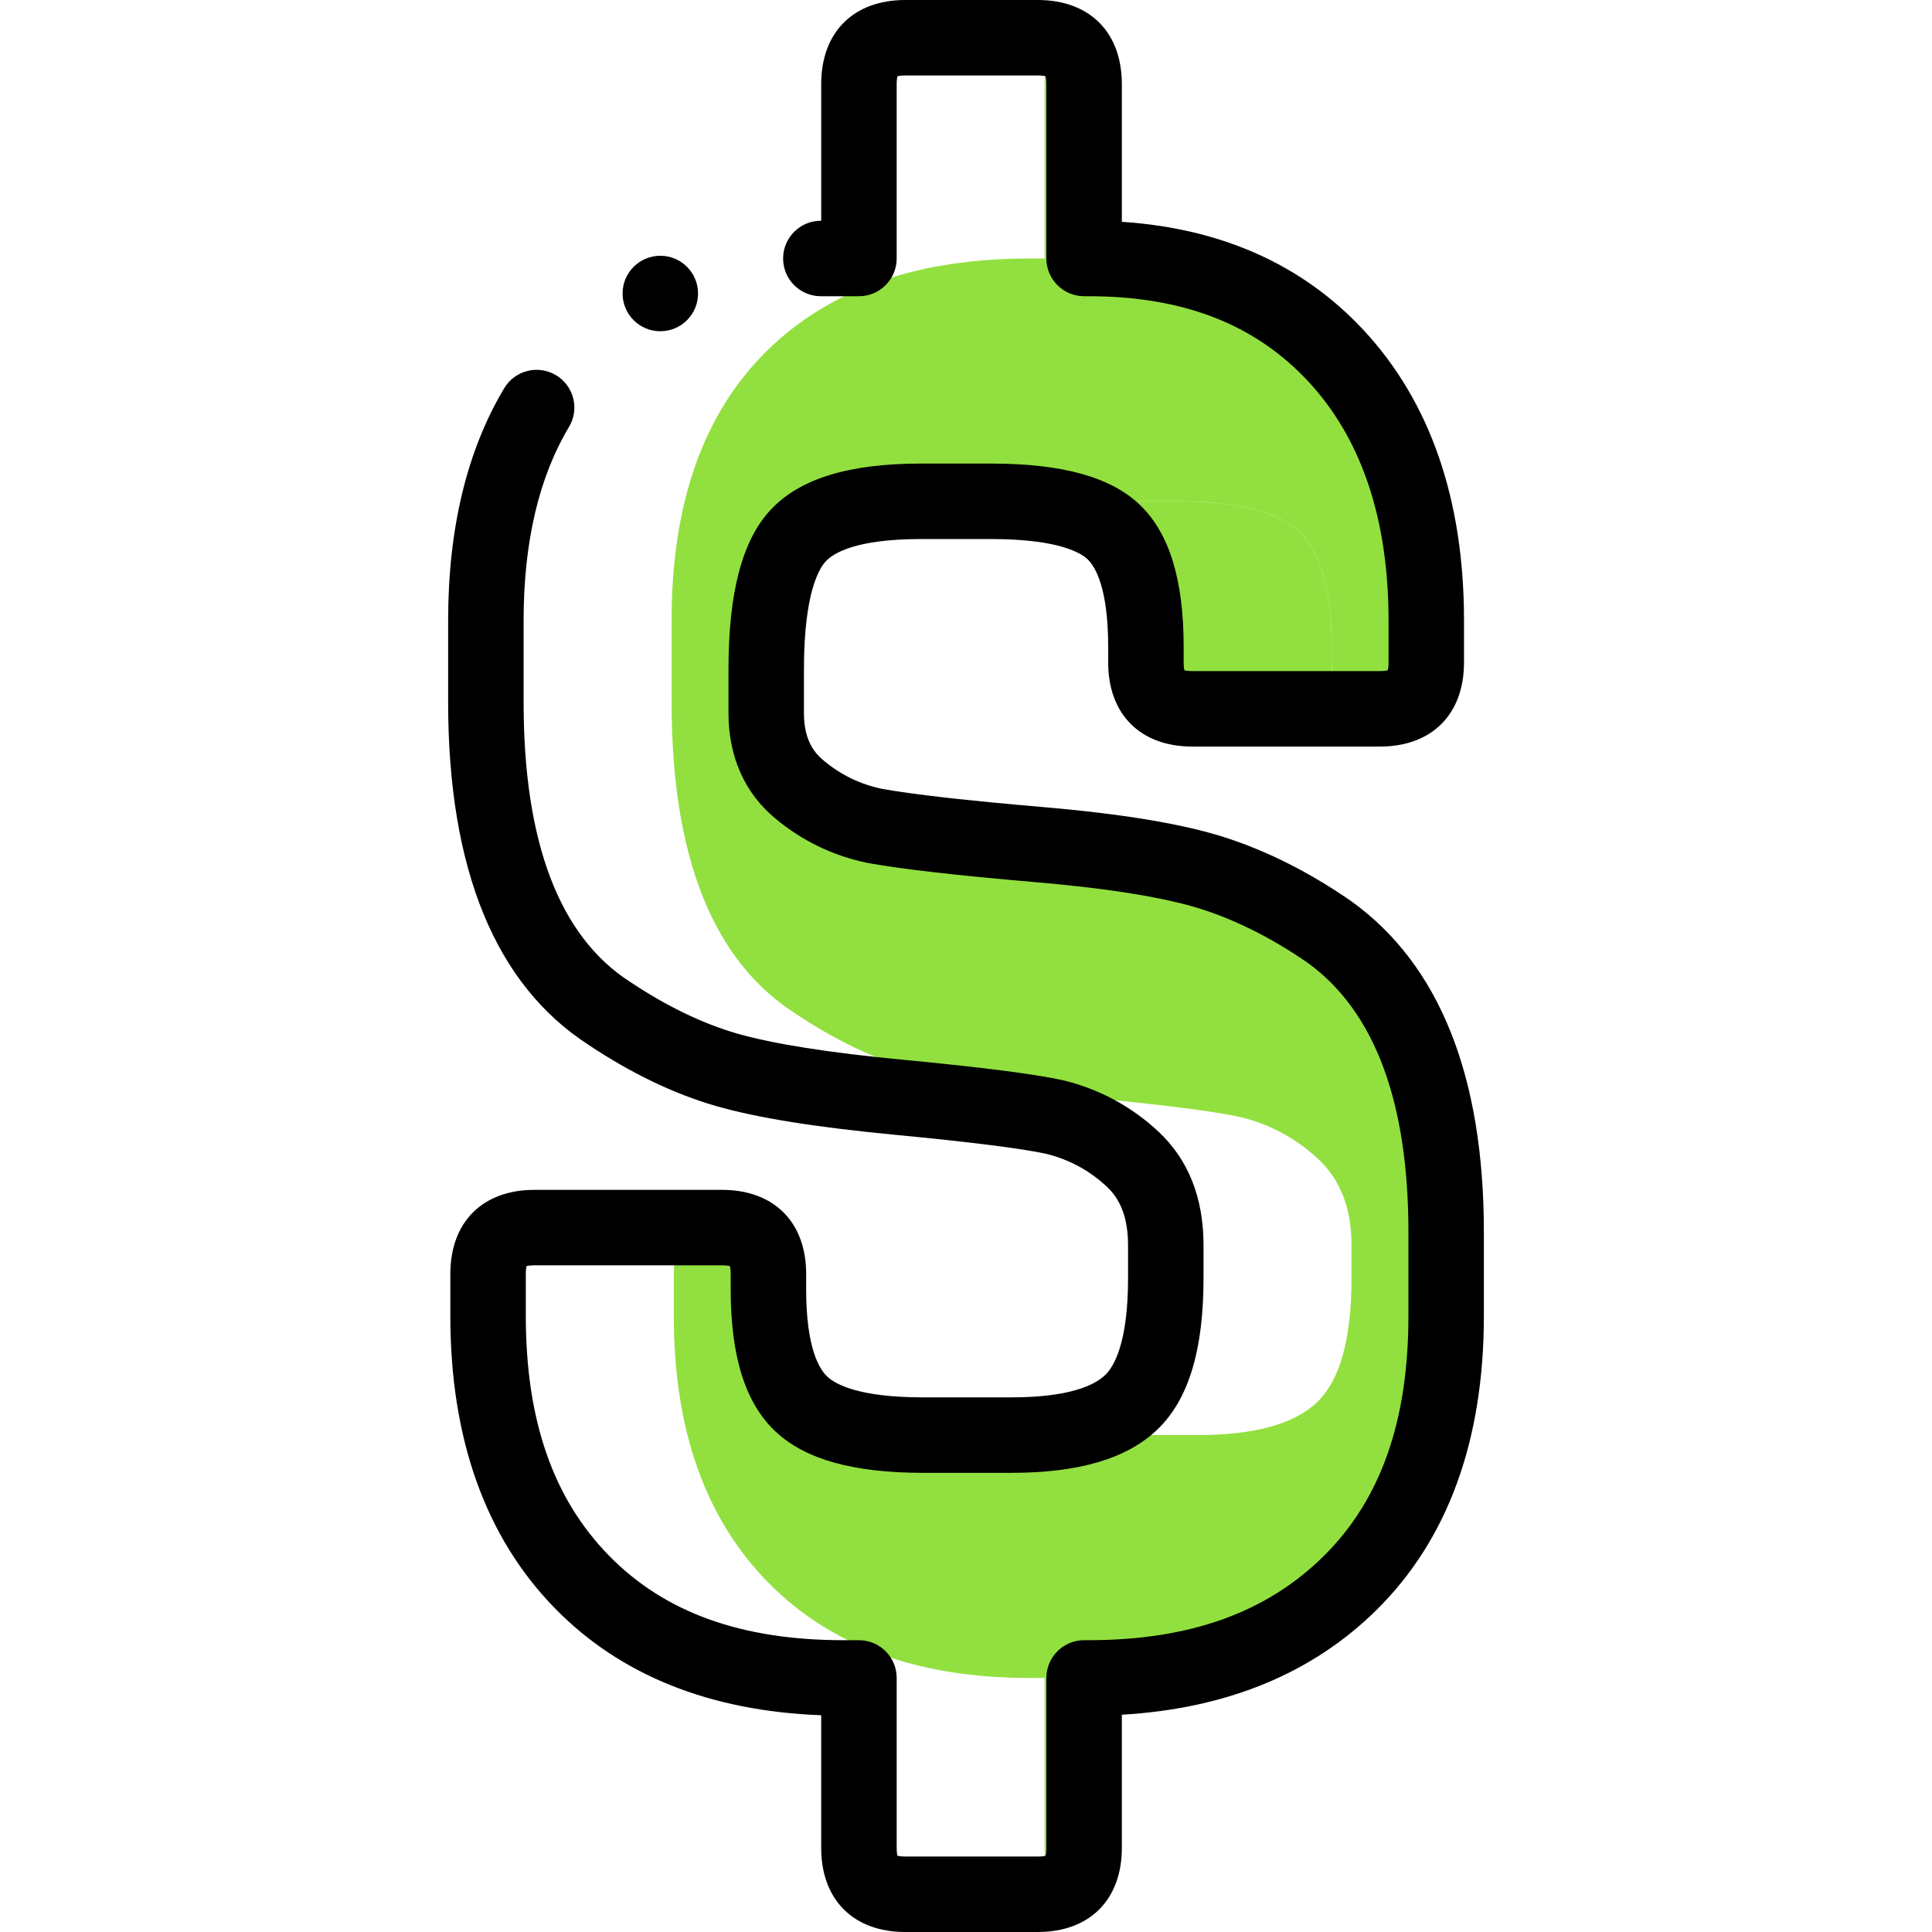 <?xml version="1.0" encoding="iso-8859-1"?>
<!-- Generator: Adobe Illustrator 19.0.0, SVG Export Plug-In . SVG Version: 6.00 Build 0)  -->
<svg version="1.1" id="Capa_1" xmlns="http://www.w3.org/2000/svg" xmlns:xlink="http://www.w3.org/1999/xlink" x="0px" y="0px"
	 viewBox="0 0 512 512" style="enable-background:new 0 0 512 512;" xml:space="preserve">
<g>
	<path style="fill:#92E03F;" d="M352.897,175.56v-4.095c0-14.817-2.833-24.955-8.483-30.421c-5.657-5.457-16.48-8.19-32.468-8.19
		h-18.721c-5.604,0-10.558,0.38-14.892,1.122c7.672,1.273,13.296,3.628,16.862,7.068c5.65,5.466,8.483,15.604,8.483,30.421v4.095
		c0,8.19,4.094,12.286,12.286,12.286h49.219C356.992,187.846,352.897,183.75,352.897,175.56z"/>
	<path style="fill:#92E03F;" d="M287.299,489.714v-45.046h1.17c29.251,0,52.359-8.382,69.324-25.156
		c16.966-16.765,25.449-40.366,25.449-70.787v-22.23c0-38.218-10.338-64.736-31.006-79.563
		c-10.146-7.02-20.384-12.185-30.713-15.503c-10.339-3.309-25.741-5.85-46.217-7.605s-35.009-3.41-43.583-4.973
		c-7.414-1.554-14.041-4.771-19.89-9.653c-5.851-4.872-8.776-11.6-8.776-20.183v-11.7c0-17.55,2.825-29.342,8.482-35.393
		c5.65-6.042,16.472-9.068,32.468-9.068h18.721c5.909,0,11.108,0.376,15.606,1.122c4.334-0.742,9.288-1.122,14.892-1.122h18.721
		c15.988,0,26.811,2.733,32.468,8.19c5.65,5.466,8.483,15.604,8.483,30.421v4.095c0,8.19,4.094,12.286,12.286,12.286h0.507
		c8.19,0,12.286-4.096,12.286-12.286v-11.115c0-29.634-7.999-53.035-23.986-70.202c-15.997-17.157-37.835-25.74-65.522-25.74h-1.17
		V22.286c0-5.336-1.75-8.923-5.227-10.782c-3.477,1.86-5.227,5.446-5.227,10.782v46.216h-4.094c-11.264,0-21.581,1.166-30.95,3.497
		c-15.616,3.885-28.601,11.008-38.959,21.366c-16.583,16.581-24.864,40.275-24.864,71.079v21.646
		c0,40.951,10.914,68.447,32.76,82.488c10.531,7.02,20.86,11.992,31.007,14.918c10.137,2.925,25.448,5.365,45.924,7.313
		c20.476,1.956,34.223,3.711,41.244,5.265c7.797,1.956,14.625,5.658,20.476,11.115c5.851,5.466,8.776,13.071,8.776,22.815v8.776
		c0,15.996-3.026,26.911-9.068,32.761c-6.052,5.85-16.674,8.776-31.884,8.776h-23.401c-4.906,0-9.327-0.27-13.268-0.809
		c-3.765,0.537-7.944,0.809-12.55,0.809h-23.401c-15.604,0-26.325-2.724-32.176-8.191c-5.85-5.457-8.776-15.594-8.776-30.42v-4.096
		c0-8.19-4.094-12.285-12.284-12.285h-0.509c-8.19,0-12.284,4.095-12.284,12.285v11.115c0,30.037,8.281,53.529,24.862,70.495
		c16.572,16.966,39.681,25.449,69.325,25.449h4.094v45.046c0,5.336,1.75,8.922,5.227,10.782
		C285.548,498.637,287.299,495.051,287.299,489.714z"/>
</g>
<path d="M275.013,512h-35.101c-13.747,0-22.286-8.54-22.286-22.286v-35.156c-29.545-1.108-53.265-10.631-70.573-28.351
	c-18.386-18.813-27.709-44.882-27.709-77.482V337.61c0-13.746,8.539-22.285,22.284-22.285h49.728
	c13.745,0,22.284,8.539,22.284,22.285v4.096c0,15.563,3.507,21.158,5.598,23.108c2.203,2.058,8.418,5.502,25.354,5.502h23.4
	c15.508,0,22.118-3.244,24.934-5.965c2.244-2.173,6.019-8.393,6.019-25.571v-8.775c0-6.913-1.832-11.986-5.603-15.508
	c-4.591-4.282-9.812-7.127-15.948-8.689c-6.643-1.453-20.063-3.149-39.896-5.044c-21.275-2.023-36.895-4.529-47.745-7.659
	c-11.051-3.186-22.394-8.623-33.713-16.16c-24.737-15.942-37.281-46.51-37.281-90.854v-21.646c0-24.395,5.004-45.112,14.873-61.576
	c2.839-4.737,8.98-6.275,13.719-3.436c4.736,2.839,6.275,8.981,3.436,13.719c-7.98,13.313-12.027,30.571-12.027,51.293v21.646
	c0,37.141,9.477,62.063,28.166,74.075c0.047,0.03,0.094,0.061,0.141,0.092c9.632,6.42,19.13,11.006,28.23,13.63
	c9.512,2.745,24.349,5.088,44.1,6.966c21.079,2.014,34.966,3.798,42.458,5.457c0.091,0.02,0.182,0.042,0.272,0.064
	c9.429,2.366,17.794,6.909,24.863,13.502c7.935,7.413,11.955,17.547,11.955,30.128v8.775c0,18.988-3.962,32.054-12.112,39.945
	c-8.07,7.802-20.773,11.591-38.84,11.591h-23.4c-18.406,0-31.164-3.56-39.003-10.883c-8.039-7.5-11.949-19.842-11.949-37.728v-4.096
	c0-1.096-0.121-1.742-0.212-2.073c-0.331-0.09-0.978-0.212-2.072-0.212h-49.728c-1.095,0-1.741,0.122-2.072,0.212
	c-0.091,0.33-0.212,0.977-0.212,2.073v11.115c0,27.576,7.201,48.348,22.014,63.505c14.749,15.099,35.086,22.438,62.175,22.438h4.094
	c5.522,0,10,4.477,10,10v45.046c0,1.096,0.122,1.743,0.213,2.073c0.33,0.091,0.977,0.212,2.073,0.212h35.101
	c1.097,0,1.743-0.122,2.073-0.212c0.091-0.331,0.213-0.977,0.213-2.073v-45.046c0-5.523,4.478-10,10-10h1.169
	c26.763,0,47.139-7.283,62.294-22.267c15.127-14.948,22.479-35.776,22.479-63.676v-22.23c0-34.586-9.006-58.604-26.77-71.39
	c-9.258-6.396-18.681-11.159-28.009-14.155c-9.594-3.071-24.405-5.481-44.013-7.163c-21.023-1.802-35.587-3.469-44.521-5.098
	c-0.087-0.016-0.173-0.033-0.259-0.05c-8.995-1.886-17.152-5.843-24.246-11.763c-8.089-6.735-12.368-16.371-12.368-27.86v-11.701
	c0-20.366,3.656-34.178,11.178-42.223c7.7-8.235,20.71-12.238,39.772-12.238h18.721c18.852,0,31.743,3.596,39.411,10.993
	c7.77,7.518,11.541,19.819,11.541,37.618v4.095c0,1.096,0.122,1.743,0.213,2.073c0.33,0.091,0.977,0.212,2.073,0.212h49.726
	c1.097,0,1.743-0.122,2.073-0.213c0.091-0.33,0.213-0.977,0.213-2.073v-11.116c0-26.879-7.168-48.206-21.305-63.387
	C332.524,85.879,313.484,78.5,288.469,78.5H287.3c-5.522,0-10-4.477-10-10V22.286c0-1.096-0.122-1.743-0.213-2.073
	c-0.33-0.091-0.977-0.212-2.073-0.212h-35.101c-1.097,0-1.743,0.122-2.073,0.212c-0.091,0.331-0.213,0.977-0.213,2.073v46.217
	c0,5.523-4.478,10-10,10h-10.094c-5.522,0-10-4.477-10-10s4.478-10,10-10h0.094V22.286C217.626,8.54,226.165,0,239.912,0h35.101
	c13.747,0,22.286,8.54,22.286,22.286v36.5c26.375,1.728,47.878,11.339,64.006,28.637c17.699,19.007,26.672,44.919,26.672,77.021
	v11.116c0,13.746-8.54,22.286-22.286,22.286h-49.726c-13.746,0-22.286-8.54-22.286-22.286v-4.095c0-15.639-3.406-21.27-5.438-23.234
	c-1.668-1.609-7.517-5.376-25.515-5.376h-18.721c-17.097,0-23.104,3.695-25.164,5.897c-1.739,1.86-5.786,8.37-5.786,28.563v11.701
	c0,7.341,2.953,10.648,5.174,12.498c4.593,3.833,9.636,6.292,15.421,7.524c8.213,1.487,22.514,3.109,42.508,4.823
	c21.394,1.834,37.229,4.465,48.411,8.044c11.236,3.609,22.455,9.262,33.355,16.803c0.047,0.032,0.094,0.065,0.14,0.098
	c23.342,16.745,35.177,46.247,35.177,87.688v22.23c0,33.056-9.562,59.266-28.421,77.901c-17.047,16.854-39.732,26.184-67.521,27.792
	v35.297C297.299,503.46,288.76,512,275.013,512z"/>
<circle cx="174.99" cy="77.78" r="10"/>
<g>
</g>
<g>
</g>
<g>
</g>
<g>
</g>
<g>
</g>
<g>
</g>
<g>
</g>
<g>
</g>
<g>
</g>
<g>
</g>
<g>
</g>
<g>
</g>
<g>
</g>
<g>
</g>
<g>
</g>
</svg>
